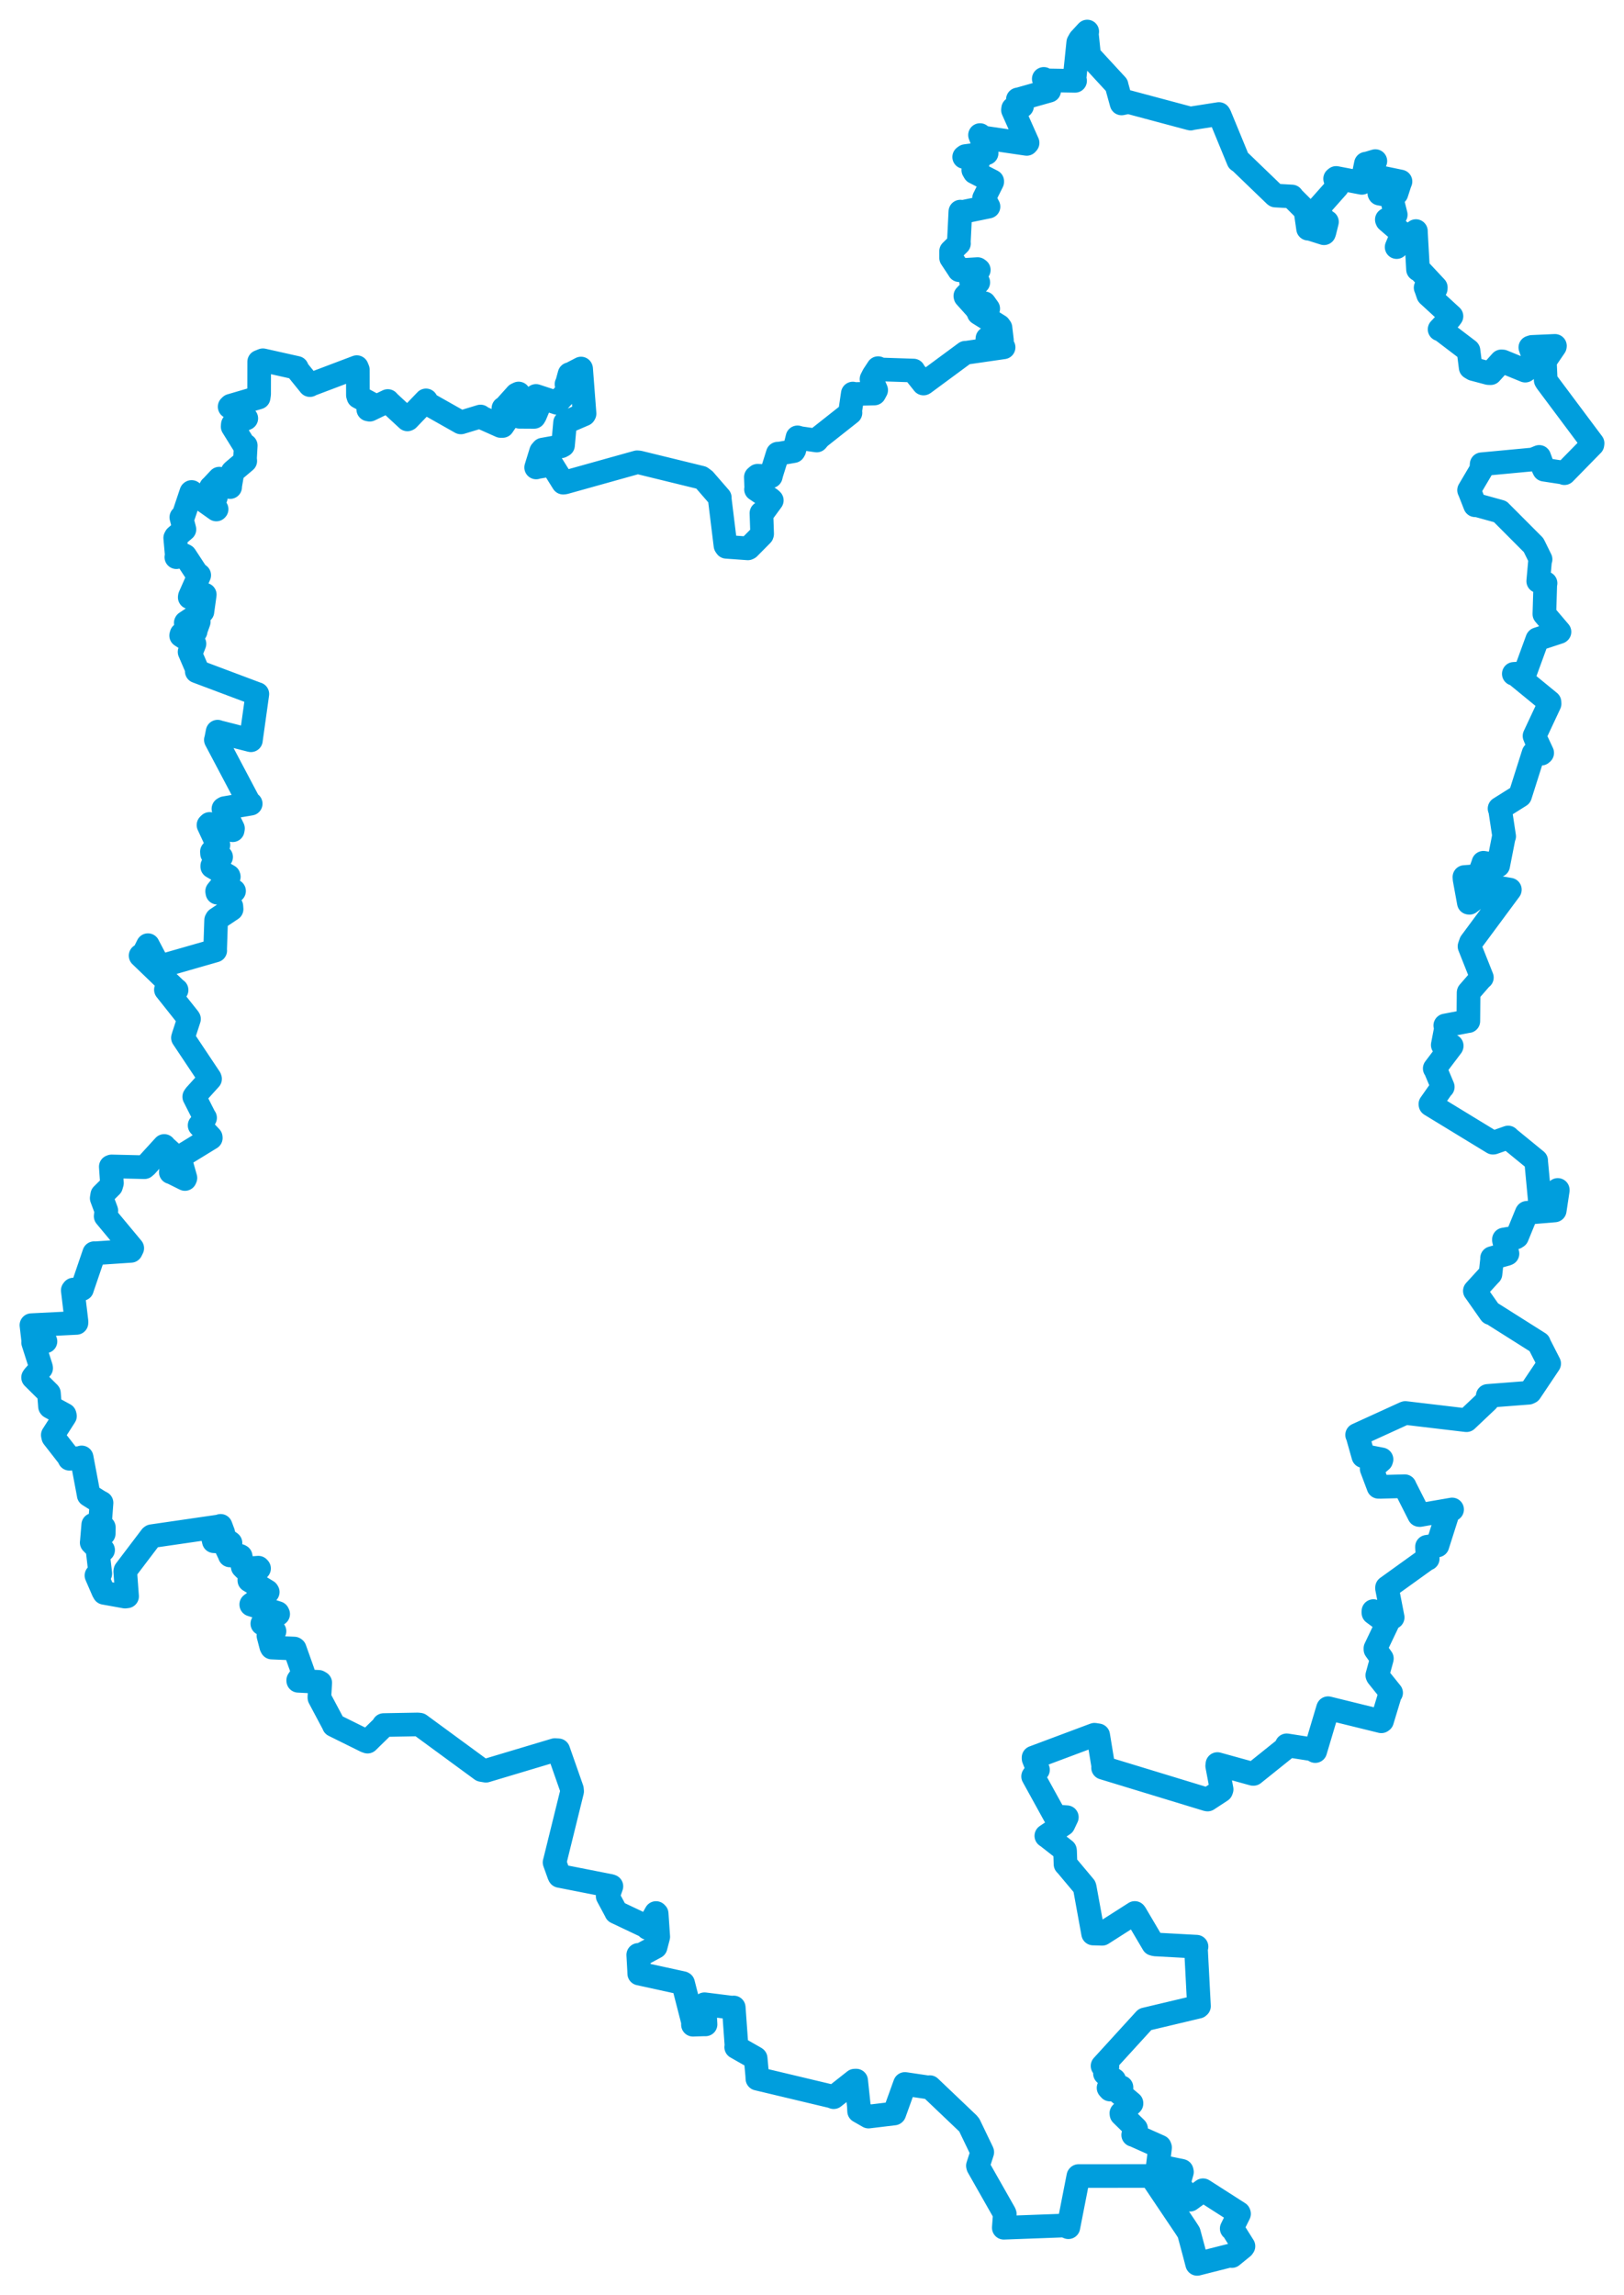 <svg viewBox="0 0 416.121 588.143" width="416.121" height="588.143" xmlns="http://www.w3.org/2000/svg">
  <title>okres Tábor, Jihočeský kraj, Jihozápad, Česko</title>
  <desc>Geojson of okres Tábor, Jihočeský kraj, Jihozápad, Česko</desc>
  <!-- Generated from maps/2-geojsons/world/europe/czechia/jihocesky-kraj/okres-tabor/okres-tabor.geojson -->
  <polygon points="8.053,339.553 8.509,343.462 8.658,343.652 11.642,343.687 11.65,343.712 8.762,343.956 8.492,344.015 10.503,350.326 10.543,350.568 8.681,352.661 8.479,352.962 12.514,356.957 12.543,356.994 12.81,360.393 12.898,360.506 16.559,362.498 16.646,362.851 13.531,367.707 13.645,368.231 17.903,373.702 17.807,373.795 20.57,373.594 20.919,373.442 22.723,383.008 22.726,383.075 25.362,384.736 26.016,385.079 25.617,390.408 25.254,390.914 26.599,391.347 26.578,392.982 24.831,390.591 23.891,390.706 23.521,395.145 23.497,395.27 25.191,396.988 26.418,397.175 25.255,397.485 25.059,397.662 25.701,403.214 24.713,403.697 26.446,407.693 26.706,408.149 32.044,409.11 32.561,409.045 32.089,402.658 32.136,402.425 38.724,393.743 38.889,393.627 56.371,391.086 56.532,390.977 57.216,392.811 57.098,393.027 54.658,394.318 54.798,394.921 58.781,395.138 59.058,395.359 57.835,395.924 57.779,396.144 58.782,398.254 58.894,398.56 61.434,398.645 61.66,398.767 62.193,401.474 62.674,401.962 66.195,401.698 66.376,401.897 63.889,404.752 63.89,404.962 68.483,407.747 68.604,407.936 64.379,411.123 64.384,411.164 71.146,413.313 71.274,413.577 67.246,416.008 67.219,416.043 70.308,417.934 70.333,417.976 68.868,419.091 68.781,419.127 69.492,421.852 69.654,422.168 75.383,422.417 75.523,422.515 77.607,428.384 77.687,428.66 76.414,430.534 76.42,430.681 81.639,430.947 82.053,431.189 81.836,434.899 81.849,435.049 85.474,441.865 85.537,442.06 93.696,446.101 94.18,446.271 98.212,442.327 98.312,442.022 107.034,441.864 107.557,441.927 123.381,453.53 124.508,453.723 142.171,448.433 143.057,448.486 146.542,458.431 146.595,459.015 142.219,476.756 142.097,477.21 143.277,480.501 143.382,480.68 156.371,483.235 156.66,483.34 155.841,485.701 155.702,485.869 157.848,489.86 157.874,489.958 165.793,493.712 165.951,494.034 168.096,490.185 168.259,490.349 168.664,496.278 167.987,498.877 163.956,501.048 163.539,500.916 163.762,504.899 163.793,505.701 174.935,508.139 175.03,508.19 177.562,518.063 177.561,518.81 180.238,518.721 180.782,518.723 180.532,514.136 180.527,513.558 187.492,514.427 188.008,514.389 188.736,524.515 188.638,524.553 193.513,527.329 193.624,527.414 194.028,531.824 194.069,532.639 213.094,537.172 213.614,537.375 218.984,533.139 219.374,533.124 220.066,539.646 220.132,540.962 222.468,542.298 222.549,542.346 229.108,541.558 229.159,541.515 231.863,534.023 231.881,533.982 238.063,534.899 238.251,534.8 248.022,544.105 248.368,544.53 251.655,551.369 251.688,551.471 250.572,554.942 250.638,555.201 257.37,567.063 257.463,567.314 257.212,570.726 257.208,570.832 272.711,570.259 273.749,570.695 276.305,557.646 276.369,557.579 291.945,557.572 294.899,557.574 303.782,570.778 304.618,572.078 306.101,577.599 306.75,580.09 315.278,577.935 315.646,578.083 318.427,575.819 318.611,575.557 315.771,571.034 315.606,571.035 317.485,567.256 317.421,567.084 308.37,561.286 308.247,561.219 304.913,563.645 304.818,563.593 302.1,559.66 302.024,559.52 302.852,556.551 302.784,556.245 296.756,554.995 296.674,554.91 297.244,550.284 297.158,550.04 290.544,547.085 290.36,547.05 291.105,545.474 291.06,545.385 287.366,541.755 287.33,541.492 289.92,539 289.92,538.893 286.069,535.641 285.872,535.577 287.362,534.929 287.357,534.839 284.418,535.417 284.049,534.995 285.482,533.113 285.501,532.96 283.306,531.487 283.125,531.309 283.758,529.481 282.51,529.364 293.253,517.591 293.396,517.44 307.042,514.2 307.217,514.049 306.436,499.131 306.589,498.812 295.955,498.234 295.48,498.106 290.937,490.399 290.77,490.171 282.409,495.51 280.093,495.438 277.957,483.705 277.872,483.419 273.32,477.989 273.017,477.679 272.904,474.257 272.874,474.111 268.352,470.57 268.104,470.414 272.489,467.469 273.357,465.635 270.472,465.41 270.303,465.318 264.745,455.226 264.718,455.181 265.656,453.832 265.963,453.486 264.841,450.643 264.829,450.35 280.441,444.504 281.393,444.653 282.683,452.522 282.644,452.965 309.254,461.08 309.437,461.105 312.905,458.83 313.02,458.494 311.885,452.487 311.941,452.014 321.054,454.535 321.188,454.537 329.592,447.793 329.695,447.215 336.209,448.229 337.008,448.69 340.267,437.772 340.296,437.7 353.945,441.061 354.122,440.932 356.24,433.939 356.448,433.766 353.007,429.487 352.91,429.273 354.007,425.285 354.08,424.97 352.435,422.66 352.429,422.368 355.446,416.044 355.467,415.91 351.913,413.279 351.916,412.818 356.542,414.586 356.847,414.433 355.399,406.989 355.407,406.777 365.704,399.371 365.829,399.393 365.661,396.849 365.638,396.339 367.977,395.985 368.319,396.006 371.166,387.065 372.075,386.779 363.789,388.213 363.639,388.194 360.001,381.015 359.927,380.817 353.8,380.987 353.207,380.98 351.508,376.456 351.465,376.358 353.896,374.23 353.988,373.939 349.484,373.062 349.33,373.126 347.789,367.665 347.737,367.679 359.854,362.145 360.091,362.055 375.616,363.895 375.78,363.905 381.099,358.869 381.198,357.68 391.675,356.874 392.067,356.685 396.803,349.619 396.947,349.396 394.329,344.269 394.325,344.155 382.131,336.452 381.913,336.469 377.934,330.791 377.908,330.775 381.842,326.466 381.911,326.42 382.353,322.409 382.313,322.37 386.1,321.318 386.261,321.237 385.36,317.814 385.352,317.601 388.372,317.099 388.717,316.881 391.194,310.829 391.248,310.759 398.354,310.16 398.376,310.149 399.156,304.979 399.148,304.904 394.974,309.132 394.695,309.093 393.602,297.479 393.618,297.392 386.456,291.537 386.43,291.466 382.67,292.79 382.526,292.799 366.537,283.047 366.511,282.912 369.612,278.498 369.681,278.508 367.793,274.011 367.626,273.786 371.948,268.074 371.98,267.978 369.814,267.692 369.683,267.761 370.57,263.135 370.328,262.767 376.079,261.662 376.235,261.652 376.3,254.352 376.317,254.278 379.582,250.52 379.702,250.481 376.537,242.498 376.889,241.477 386.867,227.995 386.874,227.957 382.649,227.225 382.162,227.077 376.523,231.335 376.368,231.313 375.271,225.309 375.232,224.723 378.31,224.503 378.818,224.646 379.968,221.503 380.099,221.07 383.654,221.646 383.884,221.774 385.286,214.616 385.413,214.3 384.393,207.584 384.234,207.187 389.289,204.009 389.499,203.873 392.885,193.2 392.938,193.036 394.924,193.121 395.159,192.922 393.611,189.598 393.195,188.571 397.051,180.333 397.026,179.896 388.286,172.731 387.888,172.666 389.965,172.538 390.706,172.587 393.9,163.839 393.937,163.79 399.52,161.953 399.586,161.903 395.736,157.381 395.719,157.357 395.951,149.641 396.019,149.44 394.242,148.957 394.143,148.914 394.614,143.658 394.744,143.321 393.073,139.921 392.929,139.659 384.417,131.122 384.403,131.097 378.585,129.49 377.965,129.467 376.472,125.66 376.424,125.599 379.56,120.283 379.643,118.956 392.833,117.718 394.397,117.076 395.427,119.865 395.66,120.35 400.858,121.147 400.852,121.247 408.023,113.923 408.069,113.578 396.317,97.85 396.062,97.432 395.857,92.761 395.844,92.522 398.405,88.774 398.424,88.623 392.541,88.885 392.121,89.022 393.251,92.37 393.583,92.814 390.93,94.908 390.816,94.975 385.051,92.616 384.68,92.592 381.944,95.62 381.385,95.602 377.49,94.566 376.831,94.173 376.278,89.836 376.246,89.792 369.118,84.365 368.87,84.39 371.478,81.623 371.913,81.033 365.966,75.573 365.936,75.527 365.392,73.934 365.29,73.71 367.882,73.962 367.9,73.649 363.568,69.013 363.341,69.056 362.813,59.659 362.8,59.21 358.026,62.942 357.863,63.316 359.265,59.937 359.316,59.836 355.441,56.502 355.351,56.277 357.232,55.188 357.637,55.014 356.626,50.955 356.872,50.236 353.488,49.623 353.427,49.522 357.591,49.453 357.816,49.576 358.648,47 358.85,46.502 352.162,45.109 351.787,45.144 351.921,42.104 352.411,41.277 350.429,41.869 349.988,41.938 349.067,46.443 348.953,46.853 342.363,45.594 342.1,45.806 342.622,47.55 342.64,47.87 337.68,53.453 337.592,53.759 339.371,56.54 340.012,56.848 339.374,59.425 339.253,59.767 335.787,58.666 335.174,58.595 334.548,54.289 334.65,54.085 331.312,50.751 331.024,50.349 326.793,50.11 326.731,50.071 317.895,41.556 317.305,41.144 312.522,29.524 312.333,29.215 305.366,30.305 305.073,30.398 289.172,26.146 287.382,26.51 286.087,21.824 286.103,21.809 279.144,14.266 279.065,14.189 278.498,8.758 278.583,8.081 276.72,10.101 276.28,10.889 275.316,20.254 275.47,20.714 268.065,20.589 267.448,20.211 268.67,22.908 268.832,23.249 261.286,25.376 260.812,25.476 261.902,27.008 261.883,27.198 259.602,27.813 259.557,28.203 263.302,36.603 263.072,36.872 251.515,35.178 251.111,34.605 252.774,38.969 252.802,39.256 247.376,39.994 247.053,40.233 250.483,40.817 250.868,40.891 249.388,43.566 249.719,44.137 254.243,46.451 254.245,46.587 252.145,50.795 253.285,52.946 246.478,54.347 246.074,54.222 245.686,62.038 245.723,62.389 243.703,64.372 243.707,66.082 245.636,69.003 245.772,69.233 250.501,68.95 250.797,69.168 248.875,71.876 248.773,71.902 250.362,72.237 250.669,72.358 247.353,75.827 247.389,75.99 250.088,78.99 250.25,79.251 251.641,77.963 252.229,77.697 253.181,79.035 253.212,79.074 251.319,79.97 250.784,80.271 256.024,83.542 256.353,84 256.735,87.236 256.717,87.346 253.011,86.723 252.911,88.233 256.459,87.708 257.154,89 247.679,90.374 247.356,90.38 236.733,98.223 236.631,98.276 234.168,95.194 234.063,94.944 225.547,94.662 225.001,94.33 223.823,96.12 223.308,97.132 224.504,99.959 224.036,100.832 218.781,100.969 218.514,100.842 217.83,105.519 217.919,105.775 209.965,112.061 209.267,112.877 205.068,112.27 204.341,112.064 203.542,115.279 203.361,115.593 199.672,116.239 199.283,116.241 197.669,121.402 197.508,122.059 194.109,121.902 193.674,122.269 193.778,125.184 193.712,125.386 197.413,127.889 197.758,128.213 195.464,131.34 195.103,131.484 195.283,136.803 195.224,137 191.857,140.404 191.635,140.513 186.118,140.119 185.89,139.792 184.43,127.905 184.431,127.503 180.496,122.97 179.714,122.394 163.756,118.491 163.252,118.449 144.668,123.639 144.301,123.674 141.488,119.165 141.411,119.051 137.647,119.687 137.381,119.782 138.64,115.694 139.062,115.203 143.785,114.358 144.263,114.098 144.759,108.622 144.782,108.285 149.676,106.172 149.78,105.979 148.903,94.502 148.875,94.432 146.115,95.869 145.932,95.869 145.301,98.177 145.159,98.436 146.627,98.597 146.687,98.794 142.811,103.128 142.738,103.227 137.337,101.45 136.978,101.719 138.327,102.633 138.621,102.77 137.1,106.4 136.847,106.826 133.128,106.803 132.848,106.427 132.887,100.826 132.352,101.083 129.315,104.467 128.99,104.621 130.088,106.988 130.128,107.167 128.783,109.15 128.277,109.149 123.481,107.01 123.123,106.723 118.122,108.241 118.075,108.243 109.737,103.531 109.158,102.592 104.556,107.391 104.396,107.47 99.441,102.882 99.368,102.752 94.738,104.984 94.362,104.909 95.089,104.051 95.435,103.617 91.841,101.682 91.706,101.24 91.69,94.73 91.42,94.073 79.713,98.505 79.403,98.678 76.295,94.837 76.065,94.262 67.36,92.312 66.41,92.697 66.393,101.017 66.265,101.862 59.118,103.959 58.841,104.227 62.665,107.18 63.107,107.203 59.663,108.752 59.614,109.311 62.637,114.185 62.968,114.158 62.784,117.449 62.844,118.121 59.918,120.594 59.594,120.895 58.924,124.77 58.97,124.805 56.215,122.896 56.201,122.644 54.138,124.838 54.056,124.885 55.316,127.397 55.284,127.49 52.704,127.121 52.651,127.172 55.499,130.471 55.426,130.552 49.091,126.058 49.017,126.12 46.9,132.428 46.462,132.556 47.201,135.423 47.255,135.652 45.062,137.526 44.896,137.838 45.317,142.572 45.186,142.771 47.249,142.304 47.448,142.417 50.337,146.828 51.049,147.387 48.654,152.818 48.62,153.062 52.364,152.409 52.466,152.367 51.88,156.602 51.872,156.703 47.633,159.535 47.599,159.604 50.655,159.231 50.931,159.313 50.134,161.525 50.12,161.804 46.52,162.487 46.418,162.853 49.687,164.944 49.825,164.952 49.028,166.992 48.578,167.038 50.383,171.249 50.418,172.017 65.868,177.823 65.941,177.835 64.325,189.388 64.288,189.681 56.106,187.595 55.756,187.475 55.356,189.514 55.312,189.583 63.743,205.532 64.236,205.935 57.557,207.068 57.25,207.249 59.696,212.271 59.622,212.734 53.716,211.121 53.422,211.406 55.812,216.558 55.964,216.515 54.3,218.241 54.338,218.747 56.313,219.458 56.658,219.589 54.391,221.849 54.387,222.069 58.578,224.499 58.626,224.665 55.637,228.37 55.702,228.748 59.475,228.122 59.97,228.306 57.975,228.797 57.469,228.91 59.287,232.232 59.34,232.953 55.545,235.486 55.377,235.789 55.123,243.367 55.15,243.564 41.208,247.562 40.76,247.612 37.981,242.333 37.91,242.185 36.701,244.625 36.025,244.871 45.085,253.599 45.246,253.68 42.542,253.571 42.513,253.608 48.326,260.927 48.429,261.096 47.056,265.319 46.873,265.922 53.76,276.252 53.825,276.448 50.012,280.665 49.77,281.035 52.445,286.318 52.547,286.426 51.314,288.242 51.148,288.363 53.998,291.417 54.013,291.593 46.868,295.972 45.976,296.403 47.507,301.826 47.392,302.103 43.98,300.407 43.768,300.366 44.331,296.099 44.276,295.701 42.281,293.906 42.073,293.635 37.462,298.685 37.013,299.075 28.592,298.876 28.389,298.955 28.684,303.139 28.463,303.914 26.2,306.161 26.061,307.019 27.242,310.201 27.075,311.648 33.886,319.834 33.547,320.52 24.252,321.138 24.132,321.107 21.073,330.075 21.016,330.288 18.807,330.433 18.647,330.642 19.6,338.614 19.591,338.978 8.053,339.553" stroke="#009edd" stroke-width="6.058px" fill="none" stroke-linejoin="round" vector-effect="non-scaling-stroke"></polygon>
</svg>